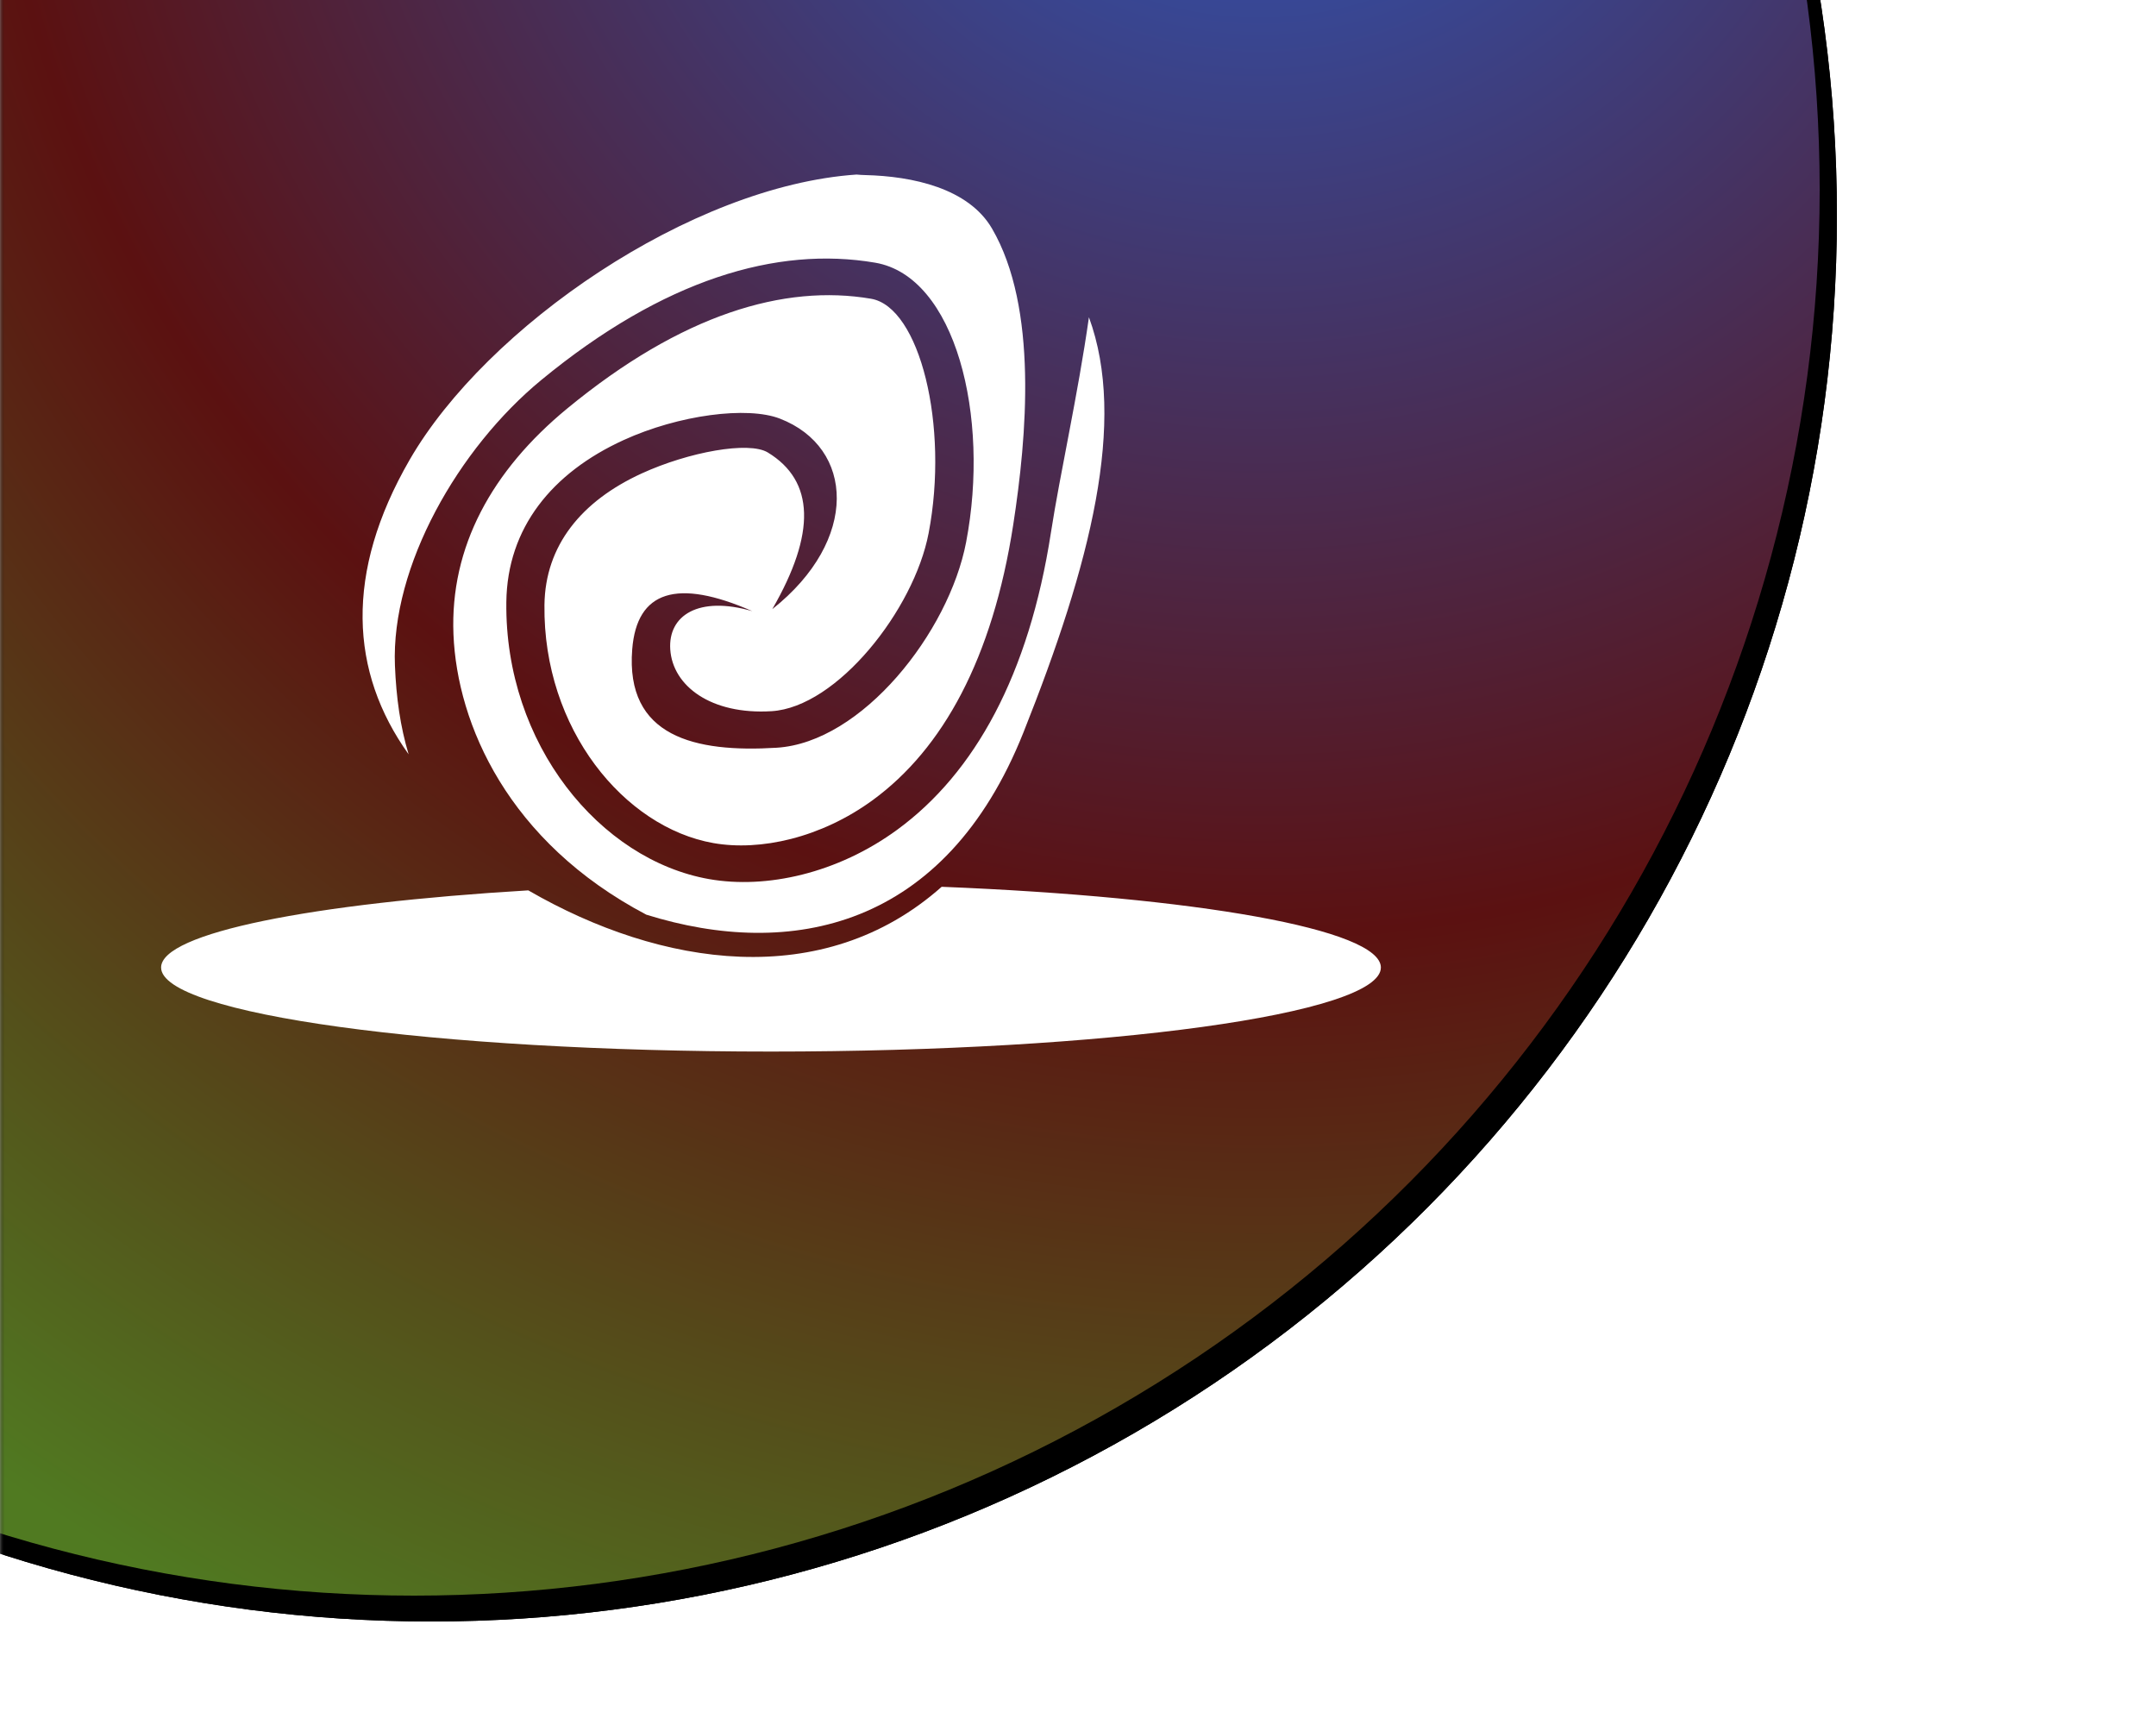 <?xml version="1.0" encoding="UTF-8"?>
<svg width="250px" height="200px" viewBox="0 0 250 200" version="1.1" xmlns="http://www.w3.org/2000/svg" xmlns:xlink="http://www.w3.org/1999/xlink">
    <!-- Generator: Sketch 46.1 (44463) - http://www.bohemiancoding.com/sketch -->
    <title>plant-magic-bean</title>
    <desc>Created with Sketch.</desc>
    <defs>
        <rect id="path-1" x="0" y="0" width="260" height="192"></rect>
        <circle id="path-3" cx="48" cy="23" r="163"></circle>
        <filter x="-4.0%" y="-3.7%" width="109.2%" height="109.2%" filterUnits="objectBoundingBox" id="filter-4">
            <feOffset dx="2" dy="3" in="SourceAlpha" result="shadowOffsetOuter1"></feOffset>
            <feGaussianBlur stdDeviation="4.5" in="shadowOffsetOuter1" result="shadowBlurOuter1"></feGaussianBlur>
            <feColorMatrix values="0 0 0 0 0   0 0 0 0 0   0 0 0 0 0  0 0 0 0.4 0" type="matrix" in="shadowBlurOuter1"></feColorMatrix>
        </filter>
        <radialGradient cx="80.008%" cy="31.247%" fx="80.008%" fy="31.247%" r="78.381%" id="radialGradient-5">
            <stop stop-color="#B14444" offset="0%"></stop>
            <stop stop-color="#364A9B" offset="13.577%"></stop>
            <stop stop-color="#5B1111" offset="57.705%"></stop>
            <stop stop-color="#507A21" offset="100%"></stop>
        </radialGradient>
        <circle id="path-6" cx="48" cy="23" r="163"></circle>
        <filter x="-4.0%" y="-3.7%" width="109.2%" height="109.2%" filterUnits="objectBoundingBox" id="filter-7">
            <feOffset dx="2" dy="3" in="SourceAlpha" result="shadowOffsetOuter1"></feOffset>
            <feGaussianBlur stdDeviation="4.5" in="shadowOffsetOuter1" result="shadowBlurOuter1"></feGaussianBlur>
            <feColorMatrix values="0 0 0 0 0   0 0 0 0 0   0 0 0 0 0  0 0 0 0.4 0" type="matrix" in="shadowBlurOuter1"></feColorMatrix>
        </filter>
        <filter x="-13.1%" y="-15.7%" width="127.3%" height="133.0%" filterUnits="objectBoundingBox" id="filter-8">
            <feOffset dx="1" dy="1" in="SourceAlpha" result="shadowOffsetOuter1"></feOffset>
            <feGaussianBlur stdDeviation="6" in="shadowOffsetOuter1" result="shadowBlurOuter1"></feGaussianBlur>
            <feColorMatrix values="0 0 0 0 0   0 0 0 0 0   0 0 0 0 0  0 0 0 0.2 0" type="matrix" in="shadowBlurOuter1" result="shadowMatrixOuter1"></feColorMatrix>
            <feMerge>
                <feMergeNode in="shadowMatrixOuter1"></feMergeNode>
                <feMergeNode in="SourceGraphic"></feMergeNode>
            </feMerge>
        </filter>
    </defs>
    <g id="exports" stroke="none" stroke-width="1" fill="none" fill-rule="evenodd">
        <g id="Group-4" transform="translate(-863, -1)">
            <g id="plantBeanSprout" transform="translate(418, 0)">
                <g id="button-/-plant-magic-bean" transform="translate(445, 0)">
                    <g>
                        <g id="button-bg-/-multi">
                            <g>
                                <mask id="mask-2" fill="white">
                                    <use xlink:href="#path-1"></use>
                                </mask>
                                <g id="Mask"></g>
                                <g id="Oval" mask="url(#mask-2)">
                                    <use fill="black" fill-opacity="1" filter="url(#filter-4)" xlink:href="#path-3"></use>
                                    <use fill="" fill-rule="evenodd" xlink:href="#path-3"></use>
                                </g>
                                <g id="Oval-Copy" mask="url(#mask-2)">
                                    <use fill="black" fill-opacity="1" filter="url(#filter-7)" xlink:href="#path-6"></use>
                                    <use fill="url(#radialGradient-5)" fill-rule="evenodd" xlink:href="#path-6"></use>
                                </g>
                            </g>
                        </g>
                        <g id="Group-5-Copy-2" filter="url(#filter-8)" transform="translate(17.68, 3.84)" fill="#FFFFFF">
                            <path d="M47.13,100.359 C36.45,95.516 30.16,85.852 30.16,70.74 C30.16,52.916 42.511,26.92 58.507,16.174 C58.797,16.043 59.088,15.899 59.381,15.739 C64.22,13.094 70.532,11.058 75.235,13.745 C84.463,19.02 90.792,32.607 94.538,42.258 C100.226,56.913 100.445,68.848 96.409,78.011 C93.399,84.845 88.061,89.716 82.886,91.601 C73.025,95.193 59.154,90.026 52.116,77.495 C48.737,71.479 49.8,64.908 54.259,58.637 C57.731,53.754 63.139,49.169 65.702,49.228 C72.057,49.374 75.235,54.532 75.235,64.701 C79.998,52.702 74.107,43.705 64.955,45.128 C60.958,45.749 54.589,50.597 50.495,56.355 C45.215,63.78 43.901,71.902 48.118,79.409 C56.197,93.794 72.483,99.86 84.539,95.469 C90.857,93.168 97.106,87.465 100.58,79.577 C105.059,69.409 104.822,56.427 98.777,40.855 C96.254,34.354 93.537,25.55 90.111,17.032 C99.958,25.251 104.565,41.648 107.601,62.506 C111.137,86.796 97.396,98.838 80.295,102.681 C62.192,103.383 50.246,94.513 44.681,85.718 C39.258,77.149 39.04,67.042 43.01,56.444 C49.048,40.326 57.591,31.348 67.158,27.807 C72.527,25.819 82.36,36.008 86.531,48.013 C89.499,56.555 87.422,70.784 81.081,74.985 C75.194,78.885 69.68,78.178 67.324,74.66 C65.127,71.38 67.034,67.606 73.343,66.059 C63.858,67.117 60.574,70.713 63.494,76.847 C67.873,86.048 75.793,83.605 83.706,78.363 C91.971,72.889 94.317,56.81 90.819,46.742 C85.935,32.684 74.339,20.669 65.482,23.947 C54.637,27.962 45.2,37.879 38.754,55.084 C34.388,66.74 34.453,82.511 40.613,92.245 C42.607,95.396 44.683,98.057 47.13,100.359 Z" id="Combined-Shape" transform="translate(69.16, 57.6) rotate(30) translate(-69.16, -57.6) "></path>
                            <path d="M42.579,99.391 C17.524,100.89 -1.13686838e-13,104.33 -1.13686838e-13,108.335 C-1.13686838e-13,113.717 31.662,118.08 70.72,118.08 C109.778,118.08 141.44,113.717 141.44,108.335 C141.44,103.899 119.937,100.156 90.512,98.976 C76.773,111.172 57.935,108.257 42.638,99.425 C42.618,99.414 42.599,99.402 42.579,99.391 Z" id="Combined-Shape"></path>
                        </g>
                    </g>
                </g>
            </g>
        </g>
    </g>
</svg>